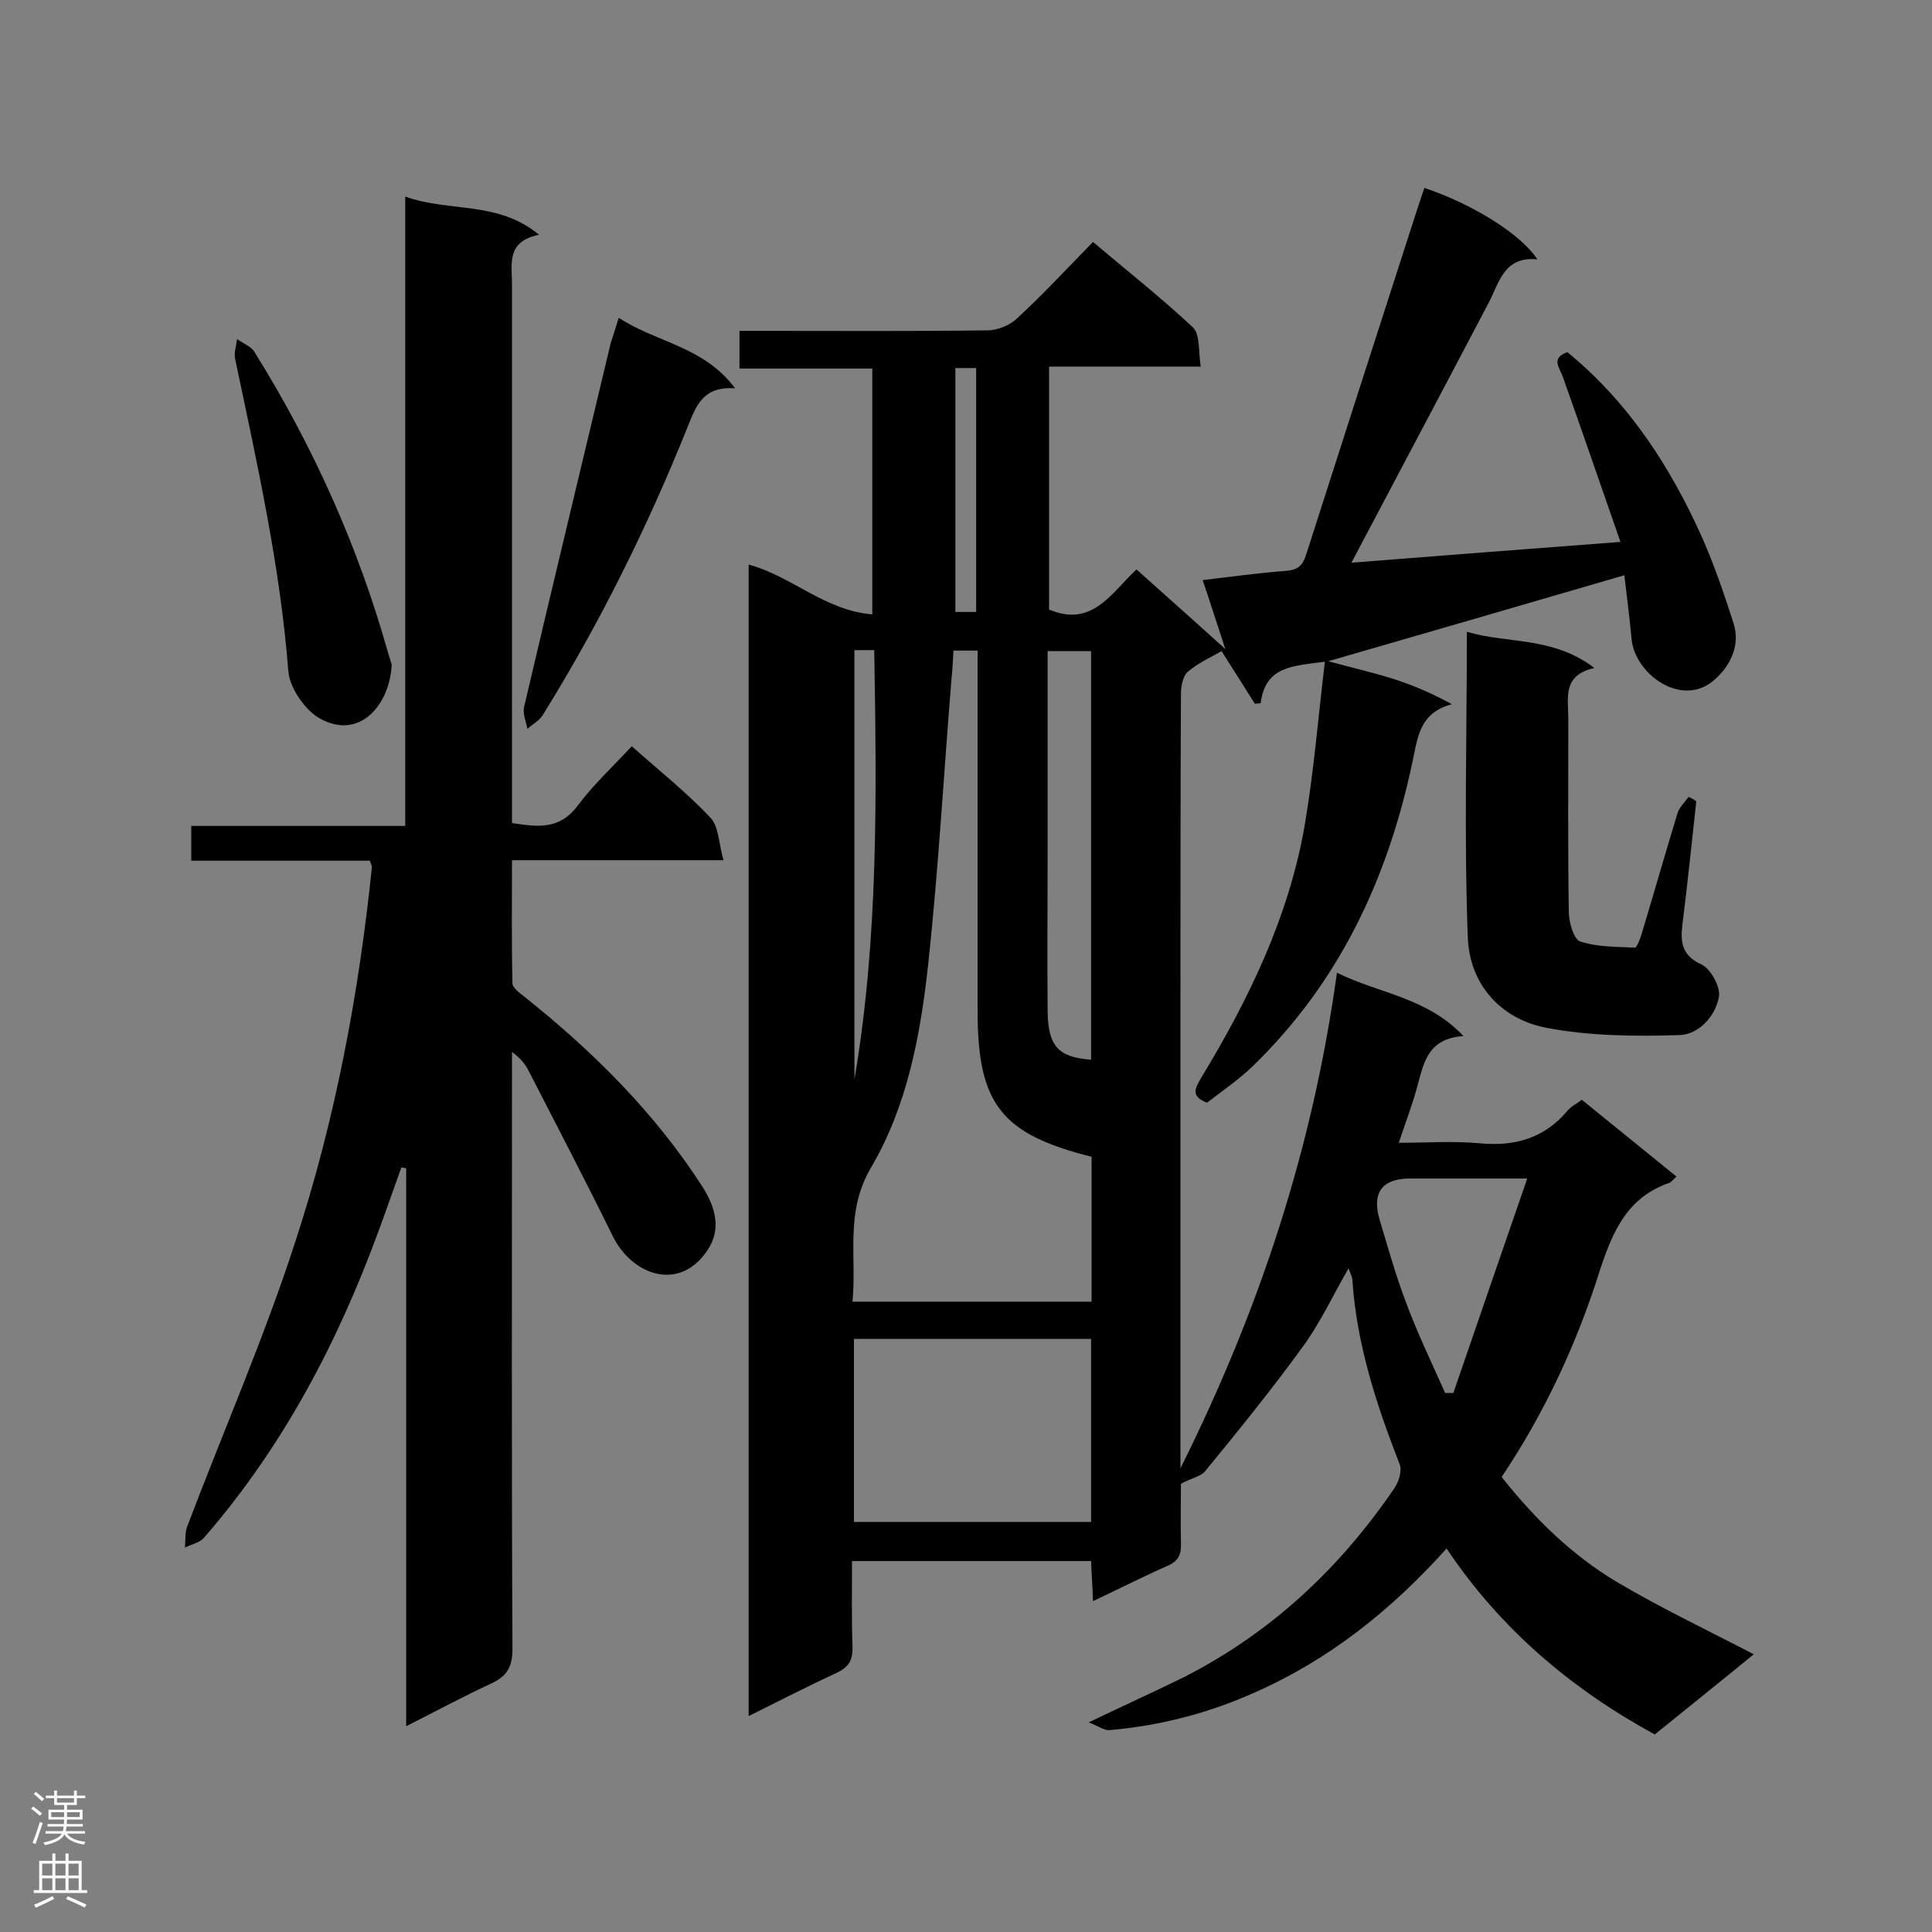 <svg enable-background="new 0 0 400 400" viewBox="0 0 400 400" xmlns="http://www.w3.org/2000/svg"><rect x="0" y="0" width="400" height="400" fill="#808080" stroke="none"/><g fill="#000001"><path d="m310.9 305.8c6.9 8.7 14.6 16.2 23.8 21.7 9.1 5.4 18.6 9.9 28.4 15-6.7 5.5-13.6 11-20.5 16.6-17.4-9.5-32-21.9-43.1-38.5-11.5 12.8-24.3 23-39.7 29.8-9.6 4.3-19.6 6.9-30.1 7.8-1.1.1-2.2-.8-4.3-1.6 7.5-3.6 13.7-6.4 19.8-9.4 18-9.2 32.2-22.5 43.5-39.1.9-1.3 1.6-3.6 1.1-4.9-4.8-12.3-8.9-24.8-9.8-38.1 0-.7-.4-1.4-.8-2.5-3.3 5.7-5.9 11.4-9.6 16.4-6.4 8.8-13.2 17.2-20.1 25.6-.9 1.1-2.8 1.4-5 2.6 0 3.4-.1 7.8 0 12.3.1 2.3-.5 3.7-2.8 4.7-5 2.2-9.9 4.7-15.4 7.3-.1-3-.3-5.5-.4-8.3-16.4 0-32.6 0-49.5 0 0 6-.1 11.9.1 17.7.1 2.7-.7 4.2-3.2 5.4-6 2.8-11.9 5.8-18.3 9 0-79.8 0-158.9 0-238.4 8.8 2.3 15.7 9.5 25.6 10.3 0-17.2 0-33.8 0-50.9-9.1 0-18.1 0-27.5 0 0-2.7 0-5 0-7.8h4.7c15.5 0 31.1.1 46.6-.1 2.2 0 4.8-1.1 6.3-2.6 5.3-4.9 10.2-10.2 15.6-15.7 7.2 6.1 14.2 11.6 20.7 17.7 1.5 1.5 1.1 5 1.6 8.1-10.9 0-21 0-31.4 0v50.3c9 3.8 12.9-3.5 18.1-8.3 5.9 5.3 11.7 10.4 18.4 16.5-1.8-5.4-3.1-9.6-4.7-14.3 6.1-.7 11.6-1.5 17.2-1.9 2.5-.2 3.5-1.1 4.2-3.3 7.6-23.7 15.2-47.4 22.9-71.2.5-1.6 1.1-3.2 1.6-4.8 10.1 3.4 20 9.6 23.4 14.8-7-.7-7.9 4.9-10.2 9.2-9.4 17.9-18.9 35.8-28.3 53.6 17.6-1.4 36-2.8 55.7-4.3-4-11.5-7.9-22.8-11.9-34.1-.7-2-2.6-3.9.9-5.2 12.7 10.4 21.4 23.8 28 38.6 2.5 5.7 4.5 11.6 6.4 17.5 1.5 4.6-.7 8.9-3.9 11.7-6.6 6-16.5-1-17.2-8.4-.4-4.4-1-8.9-1.5-13.2-20.5 6-40.6 11.8-61.3 17.8 4.8 1.3 9.1 2.3 13.3 3.6 4.1 1.3 8.1 3 12.3 5.3-6.9 1.8-7.1 7.2-8.2 12.1-5.1 24.1-15.2 45.6-33.1 62.9-2.9 2.8-6.3 5.1-9.4 7.5-3.4-1.3-2.5-2.9-1.3-5 9.9-16.3 18.2-33.4 21.5-52.3 1.9-11.1 2.8-22.3 4.2-34-6.5.9-12.3.8-13.3 8.6-.4 0-.8.1-1.2.1-2.2-3.5-4.4-7-6.9-10.9-2 1.2-4.8 2.4-7 4.3-1 .9-1.4 3-1.4 4.5-.1 21.3-.1 42.7-.1 64v90.5 5.9c16.4-32.9 27.4-66.3 32.4-102.6 9 4.4 18.6 5.1 26.2 13.1-7.3.5-8.2 5.4-9.5 10.2-1 3.8-2.4 7.4-3.9 11.9 5.9 0 11.3-.4 16.7.1 7.3.7 13.4-1 18.2-6.7.7-.9 1.8-1.4 3-2.3 6.5 5.3 13 10.5 19.6 15.9-.6.5-1 1.1-1.5 1.3-8.6 3-11.6 9.8-14.3 17.9-4.7 15-11.3 29.4-20.4 43zm-84.9-66.3c-18.7-4.7-23.6-10.9-23.6-30.2 0-23.2 0-46.4 0-69.6 0-1.7 0-3.3 0-5-2.1 0-3.5 0-5 0-.1 2.1-.2 4-.4 5.8-1.6 19.6-2.7 39.3-4.8 58.9-1.6 14.7-4.3 29.5-11.9 42.4-5.4 9.2-2.9 18.3-3.8 27.7h49.5c0-10.2 0-20.2 0-30zm-49.2 37.7v37.9h49.1c0-12.8 0-25.4 0-37.9-16.5 0-32.7 0-49.1 0zm49.1-57.8c0-28.4 0-56.6 0-84.6-3.2 0-6 0-9 0v41.6c0 11-.1 22 0 33 .1 7.2 2.2 9.5 9 10zm73.3 69h1.7c5-14.5 10-29.1 15.3-44.4-9 0-16.7 0-24.3 0-5.7 0-7.9 2.9-6.3 8.4 1.7 5.7 3.3 11.4 5.4 17 2.4 6.5 5.4 12.7 8.2 19zm-122.3-153.8v88.9c5-29.4 4.6-59.1 4.1-88.9-1.5 0-2.6 0-4.1 0zm25.2-7.9c0-17.2 0-33.7 0-50.5-1.6 0-2.8 0-4.3 0v50.5z"/><path d="m84.1 357.4c0-39.1 0-77.3 0-115.5-.3-.1-.6-.1-1-.2-1.6 4.4-3.1 8.8-4.7 13.1-8.5 23.2-19.8 44.7-36.1 63.5-.9 1.1-2.6 1.4-4 2.1.1-1.4 0-3 .4-4.2 7.5-19.8 16-39.2 22.5-59.3 8.2-25.1 13.1-51.1 15.8-77.4 0-.3-.2-.5-.4-1.3-12.1 0-24.4 0-37 0 0-2.5 0-4.6 0-7.2h44.3c0-43.5 0-86.5 0-130.3 9.2 3.3 19.1.8 27.7 7.9-6.8 1.4-5.6 6-5.6 10.1v106.2 5.5c5.2.8 9.8 1.5 13.6-3.6 3.3-4.4 7.3-8.1 11.2-12.3 5.6 5 11.3 9.5 16.3 14.8 1.7 1.8 1.7 5.3 2.7 8.8-15.2 0-29.2 0-43.8 0 0 8.8-.1 17.2.1 25.5 0 .9 1.5 2 2.4 2.7 14.3 11.4 27.1 24.1 37 39.5 2.6 4.1 3.9 8.7 1 13-5.7 8.7-15.6 5.4-19.7-3-5.6-11.4-11.5-22.7-17.3-34-.7-1.4-1.7-2.7-3.5-4v4.3c0 39.8-.1 79.5.1 119.3 0 3.8-1.2 5.7-4.5 7.2-5.6 2.6-11.2 5.6-17.5 8.8z"/><path d="m351.2 165.9c-.9 8-1.7 16.1-2.7 24.1-.5 3.9-1.1 7.5 3.8 9.7 1.9.9 3.9 4.6 3.6 6.6-.7 4.1-4.2 7.9-8.2 8-9.2.3-18.6.2-27.5-1.5-9.5-1.8-15.9-9-16.3-18.6-.8-20.9-.2-41.9-.2-63.4 8.2 2.5 17.8.9 26.4 7.5-6.7 1.5-5.4 6.2-5.4 10.4 0 13.3-.1 26.7.1 40 0 2.2 1 5.7 2.3 6.2 3.6 1.2 7.6 1.1 11.4 1.3.4 0 1.1-1.9 1.4-2.9 2.5-8.3 4.9-16.7 7.4-24.9.4-1.3 1.5-2.3 2.3-3.4.5.2 1.1.5 1.6.9z"/><path d="m128.1 65.8c8 5.2 17.6 5.9 24.1 14.6-6.7-.5-8.1 3.7-9.8 7.9-8.3 20.7-18.2 40.7-30 59.7-.7 1.2-2.1 1.9-3.2 2.9-.3-1.5-1-3.1-.7-4.5 5.9-25.2 12-50.4 18-75.6.5-1.4.9-2.8 1.6-5z"/><path d="m81.1 137.6c-.4 8.3-6.6 15.7-14.8 11.2-3.1-1.7-6.3-6.3-6.6-9.8-1.7-21.9-6.5-43.2-11-64.6-.3-1.3.2-2.8.4-4.2 1.2.9 2.9 1.5 3.6 2.7 12.1 19.4 21.4 40.1 27.6 62.1.3 1 .6 2 .8 2.6z"/></g><path d="m6.44 374.46.42-.45c.65.47 1.27.95 1.85 1.44l-.45.49c-.65-.56-1.25-1.06-1.82-1.48m.93 7.33-.63-.26c.55-1.36 1.05-2.8 1.52-4.33.19.1.38.19.59.27-.46 1.29-.95 2.73-1.48 4.32m-.38-10.38.44-.42c.43.34 1.01.82 1.74 1.44l-.49.49c-.53-.51-1.09-1.01-1.69-1.51m2.5.35h1.72v-1.04h.59v1.04h3.52v-1.04h.59v1.04h1.75v.53h-1.75v1.42h-2.03v.97h3.22v2.03h-3.24c0 .35-.01.66-.03.93h3.32v.53h-3.37c-.03.27-.08.58-.15.94h3.96v.53h-3.71c.67.92 1.93 1.48 3.79 1.68-.13.24-.23.44-.29.59-2.13-.38-3.48-1.08-4.04-2.12-.43.97-1.77 1.72-4.03 2.23-.09-.19-.2-.37-.33-.55 2.1-.42 3.37-1.03 3.81-1.83h-3.36v-.53h3.58c.08-.29.13-.61.16-.94h-3.33v-.53h3.39c.02-.27.04-.58.04-.93h-3.23v-2.03h3.25v-.97h-2.07v-1.42h-1.73zm1.12 3.44v1h2.65c.01-.3.02-.44.01-.4v-.25-.35zm1.19-2h3.52v-.91h-3.52zm4.71 2h-2.63v.59c0 .15-.01.28-.01.4h2.64z" fill="#fafafa"/><path d="m13.56 383.74h.63v1.52h2.72v6.07h1.13v.6h-11.06v-.6h1.13v-6.07h2.73v-1.52h.63v1.52h2.1v-1.52zm-2.69 8.83.38.56c-1.24.63-2.53 1.25-3.85 1.85-.1-.21-.21-.42-.34-.63 1.36-.55 2.63-1.15 3.81-1.78m-2.13-4.27h2.1v-2.45h-2.1zm0 3.04h2.1v-2.46h-2.1zm2.72-3.04h2.1v-2.45h-2.1zm0 3.04h2.1v-2.46h-2.1zm6.07 3.6c-1.41-.71-2.7-1.3-3.86-1.78l.35-.56c1.45.62 2.75 1.19 3.88 1.72zm-1.25-9.09h-2.1v2.45h2.1zm-2.09 5.49h2.1v-2.46h-2.1z" fill="#fafafa"/></svg>